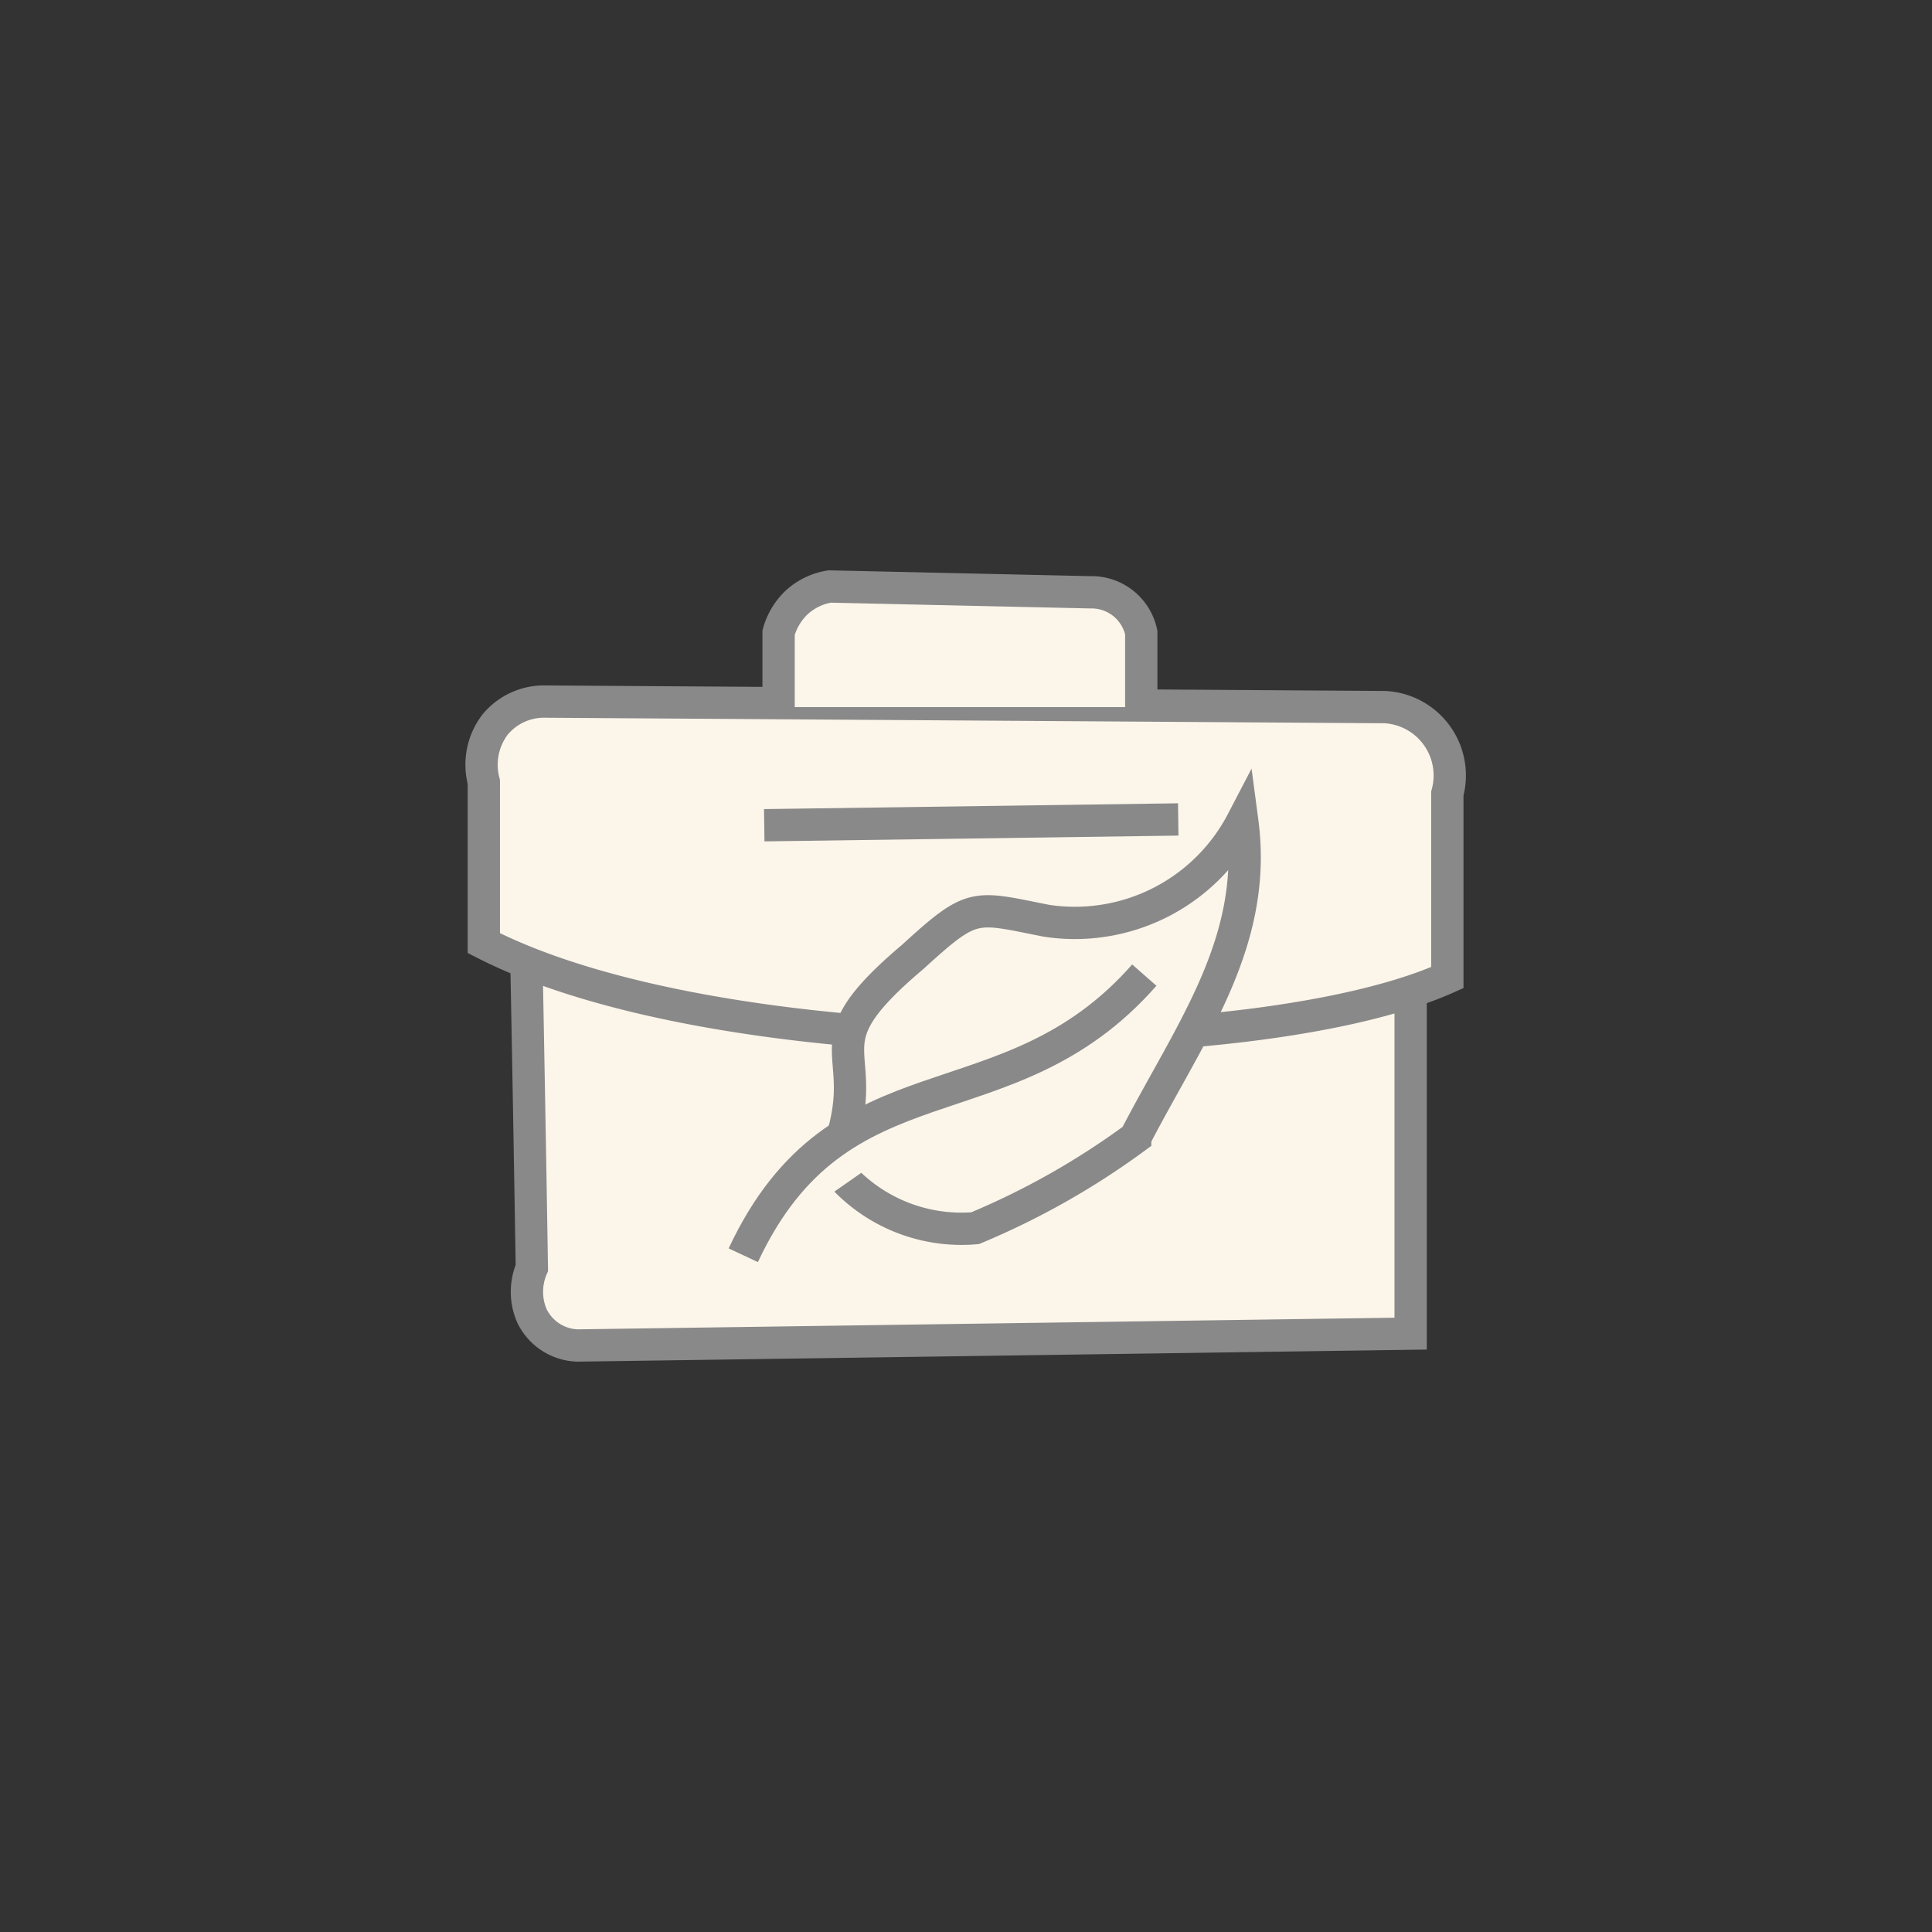 <svg xmlns="http://www.w3.org/2000/svg" viewBox="0 0 70 70"><rect x="0" y="0" width="70" height="70" fill="#333333" stroke="none"/><defs><style>.cls-1{fill:none;}.cls-2{fill:#fcf5ea;stroke:#898989;stroke-miterlimit:10;stroke-width:1.17px;}</style></defs><g id="圖層_2" data-name="圖層 2"><g id="圖層_1-2" data-name="圖層 1"><path class="cls-1" d="M70,35C69.22,81.67.77,81.66,0,35,.78-11.67,69.23-11.66,70,35Z"/><path class="cls-2" d="M19.07,34.69q.11,5.63.2,11.25a2.19,2.19,0,0,0,0,1.73,1.9,1.9,0,0,0,1.65,1.08l30.19-.43V36.2"/><path class="cls-2" d="M50.18,25.62l-30.39-.2a2.3,2.3,0,0,0-1.85.83,2.4,2.4,0,0,0-.41,2.08v5.84c8.45,4.34,28,4.35,34.91,1.25V28.75A2.48,2.48,0,0,0,50.18,25.62Z"/><path class="cls-2" d="M27.69,29.9l15-.21"/><path class="cls-2" d="M28.21,25.62v-2.7a2.41,2.41,0,0,1,.61-1.05,2.3,2.3,0,0,1,1.24-.62l9.44.21a1.84,1.84,0,0,1,1.85,1.46v2.7"/><path class="cls-2" d="M30.16,42.2c1.81-4.34-1.27-4,2.91-7.53,2.19-2,2.21-1.83,4.84-1.31a6.84,6.84,0,0,0,7.1-3.6c.58,4.37-1.87,7.58-3.88,11.46a27.92,27.92,0,0,1-5.8,3.28A5.87,5.87,0,0,1,30.16,42.2Z"/><path class="cls-2" d="M26.93,45.48C30.43,38,36.48,41,41.46,35.33"/></g></g></svg>